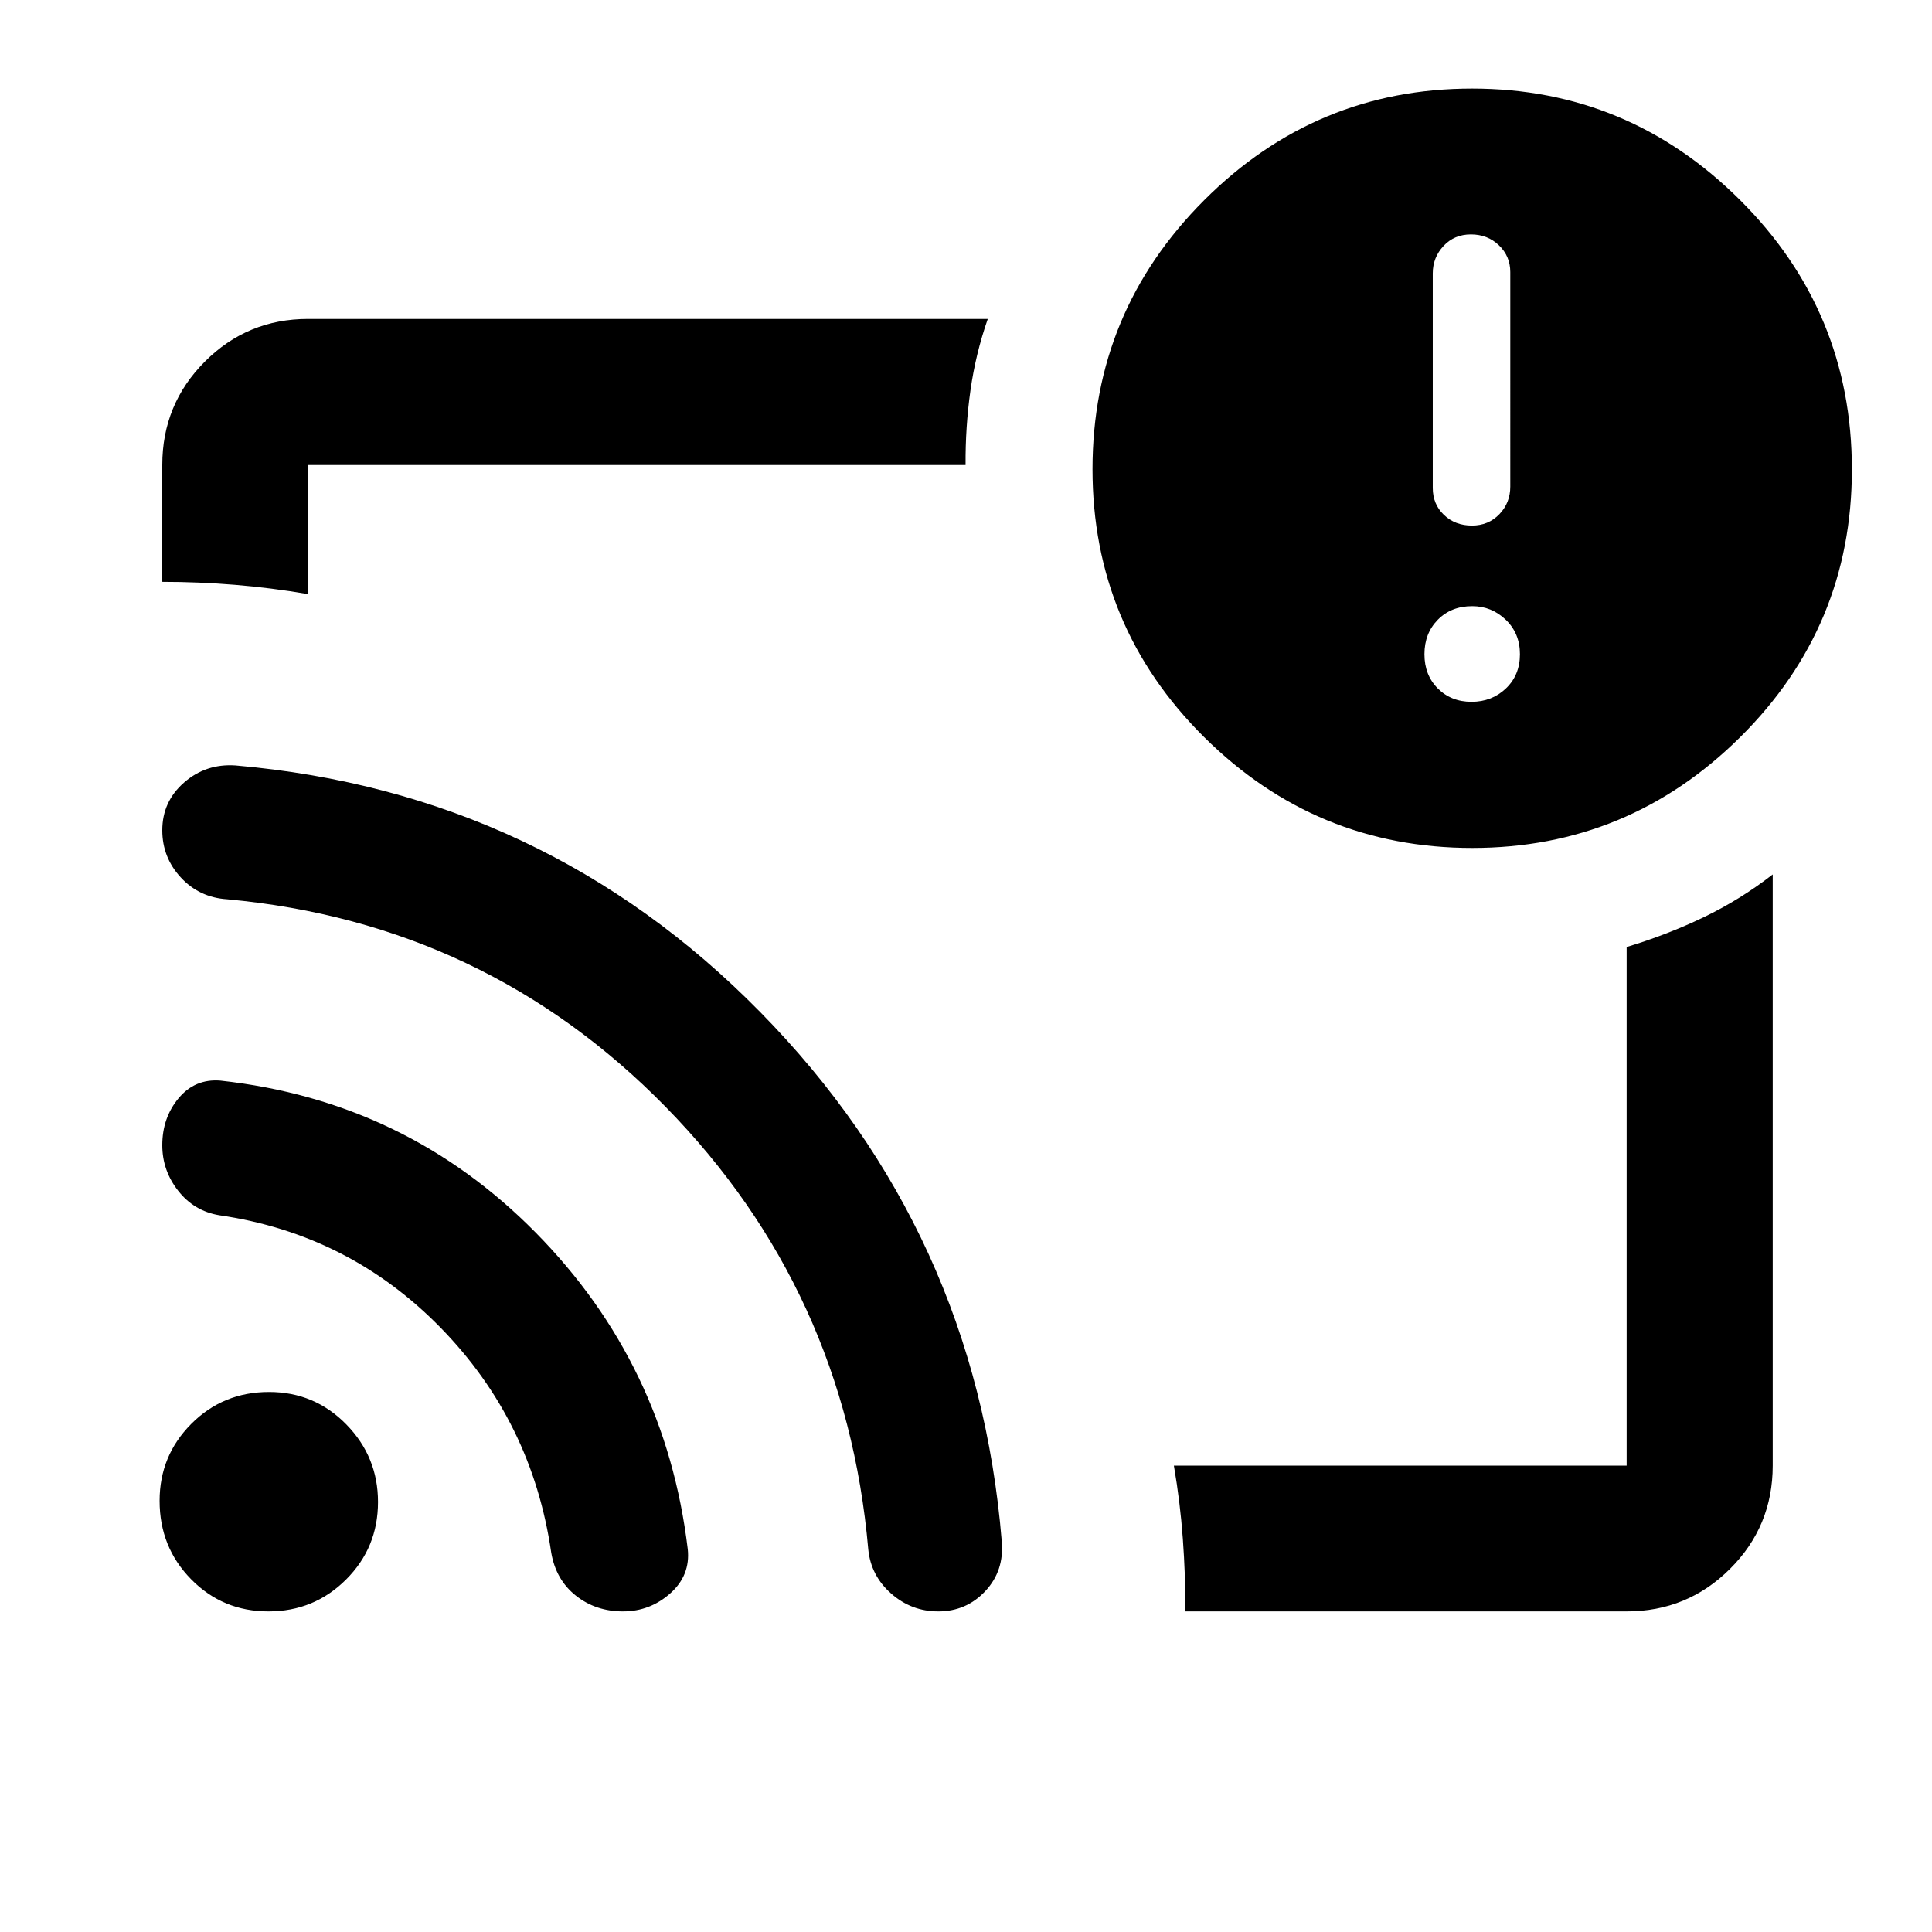 <svg xmlns="http://www.w3.org/2000/svg" height="40" viewBox="0 -960 960 960" width="40"><path d="M480.667-480.5Zm327.609 321.196H589.058q0-18.065-1.315-36.13-1.315-18.066-4.446-36.29h224.979v-257.715q20.096-6.041 38.277-14.783 18.181-8.743 34.302-21.264v293.762q0 30.118-21.197 51.269-21.198 21.151-51.382 21.151ZM80.638-670.892v-58.05q0-30.185 21.15-51.382 21.151-21.198 51.27-21.198H490.82q-6.044 17.312-8.604 35.495-2.561 18.184-2.431 37.085H153.058v64.145q-18.265-3.131-36.37-4.613-18.105-1.482-36.05-1.482Zm650.929 132.239q-77.712 0-133.212-55.054-55.499-55.055-55.499-133.167t55.455-133.612q55.455-55.5 133.166-55.5 77.552 0 133.132 55.367t55.58 133.922q0 78.001-55.535 133.023-55.535 55.021-133.087 55.021Zm-.378-72.623q10.116 0 17.087-6.637 6.971-6.638 6.971-17.008 0-10.369-7.038-17.127-7.038-6.757-16.687-6.757-10.449 0-17.087 6.757-6.638 6.758-6.638 17.127 0 10.37 6.638 17.008 6.638 6.637 16.754 6.637Zm.214-87.58q8.184 0 13.615-5.645 5.432-5.644 5.432-13.714V-824.83q0-7.878-5.645-13.285t-13.91-5.407q-8.264 0-13.616 5.741-5.351 5.74-5.351 13.618v106.615q0 8.069 5.549 13.381 5.549 5.311 13.926 5.311ZM133.387-159.304q-22.703 0-38.393-15.947-15.69-15.946-15.69-39 0-22.452 15.775-38.263 15.775-15.812 38.584-15.812 22.623 0 38.393 16.094 15.77 16.093 15.77 38.57 0 22.686-15.868 38.522-15.868 15.836-38.571 15.836Zm176.2 0q-13.565 0-23.46-7.846-9.895-7.846-12.221-21.328-9.471-65.254-54.966-111.782-45.494-46.528-110.02-55.899-12.478-2.08-20.38-12.145-7.903-10.066-7.903-22.648 0-13.62 8.106-23.352 8.106-9.732 20.705-8.755 92.201 10.088 156.728 75.527 64.527 65.438 75.566 157.304 1.374 13.052-8.72 21.988-10.093 8.936-23.435 8.936Zm156.616 0q-13.312 0-23.382-8.861-10.071-8.861-11.379-21.905-11.263-128.663-100.703-219.944-89.44-91.281-217.791-103.131-13.896-.875-23.103-10.841t-9.207-23.45q0-14.282 10.84-23.746 10.841-9.463 25.551-8.47 153.303 13.318 260.69 122.504t120.043 262.996q1.296 14.63-8.154 24.739-9.449 10.109-23.405 10.109Z"/></svg>